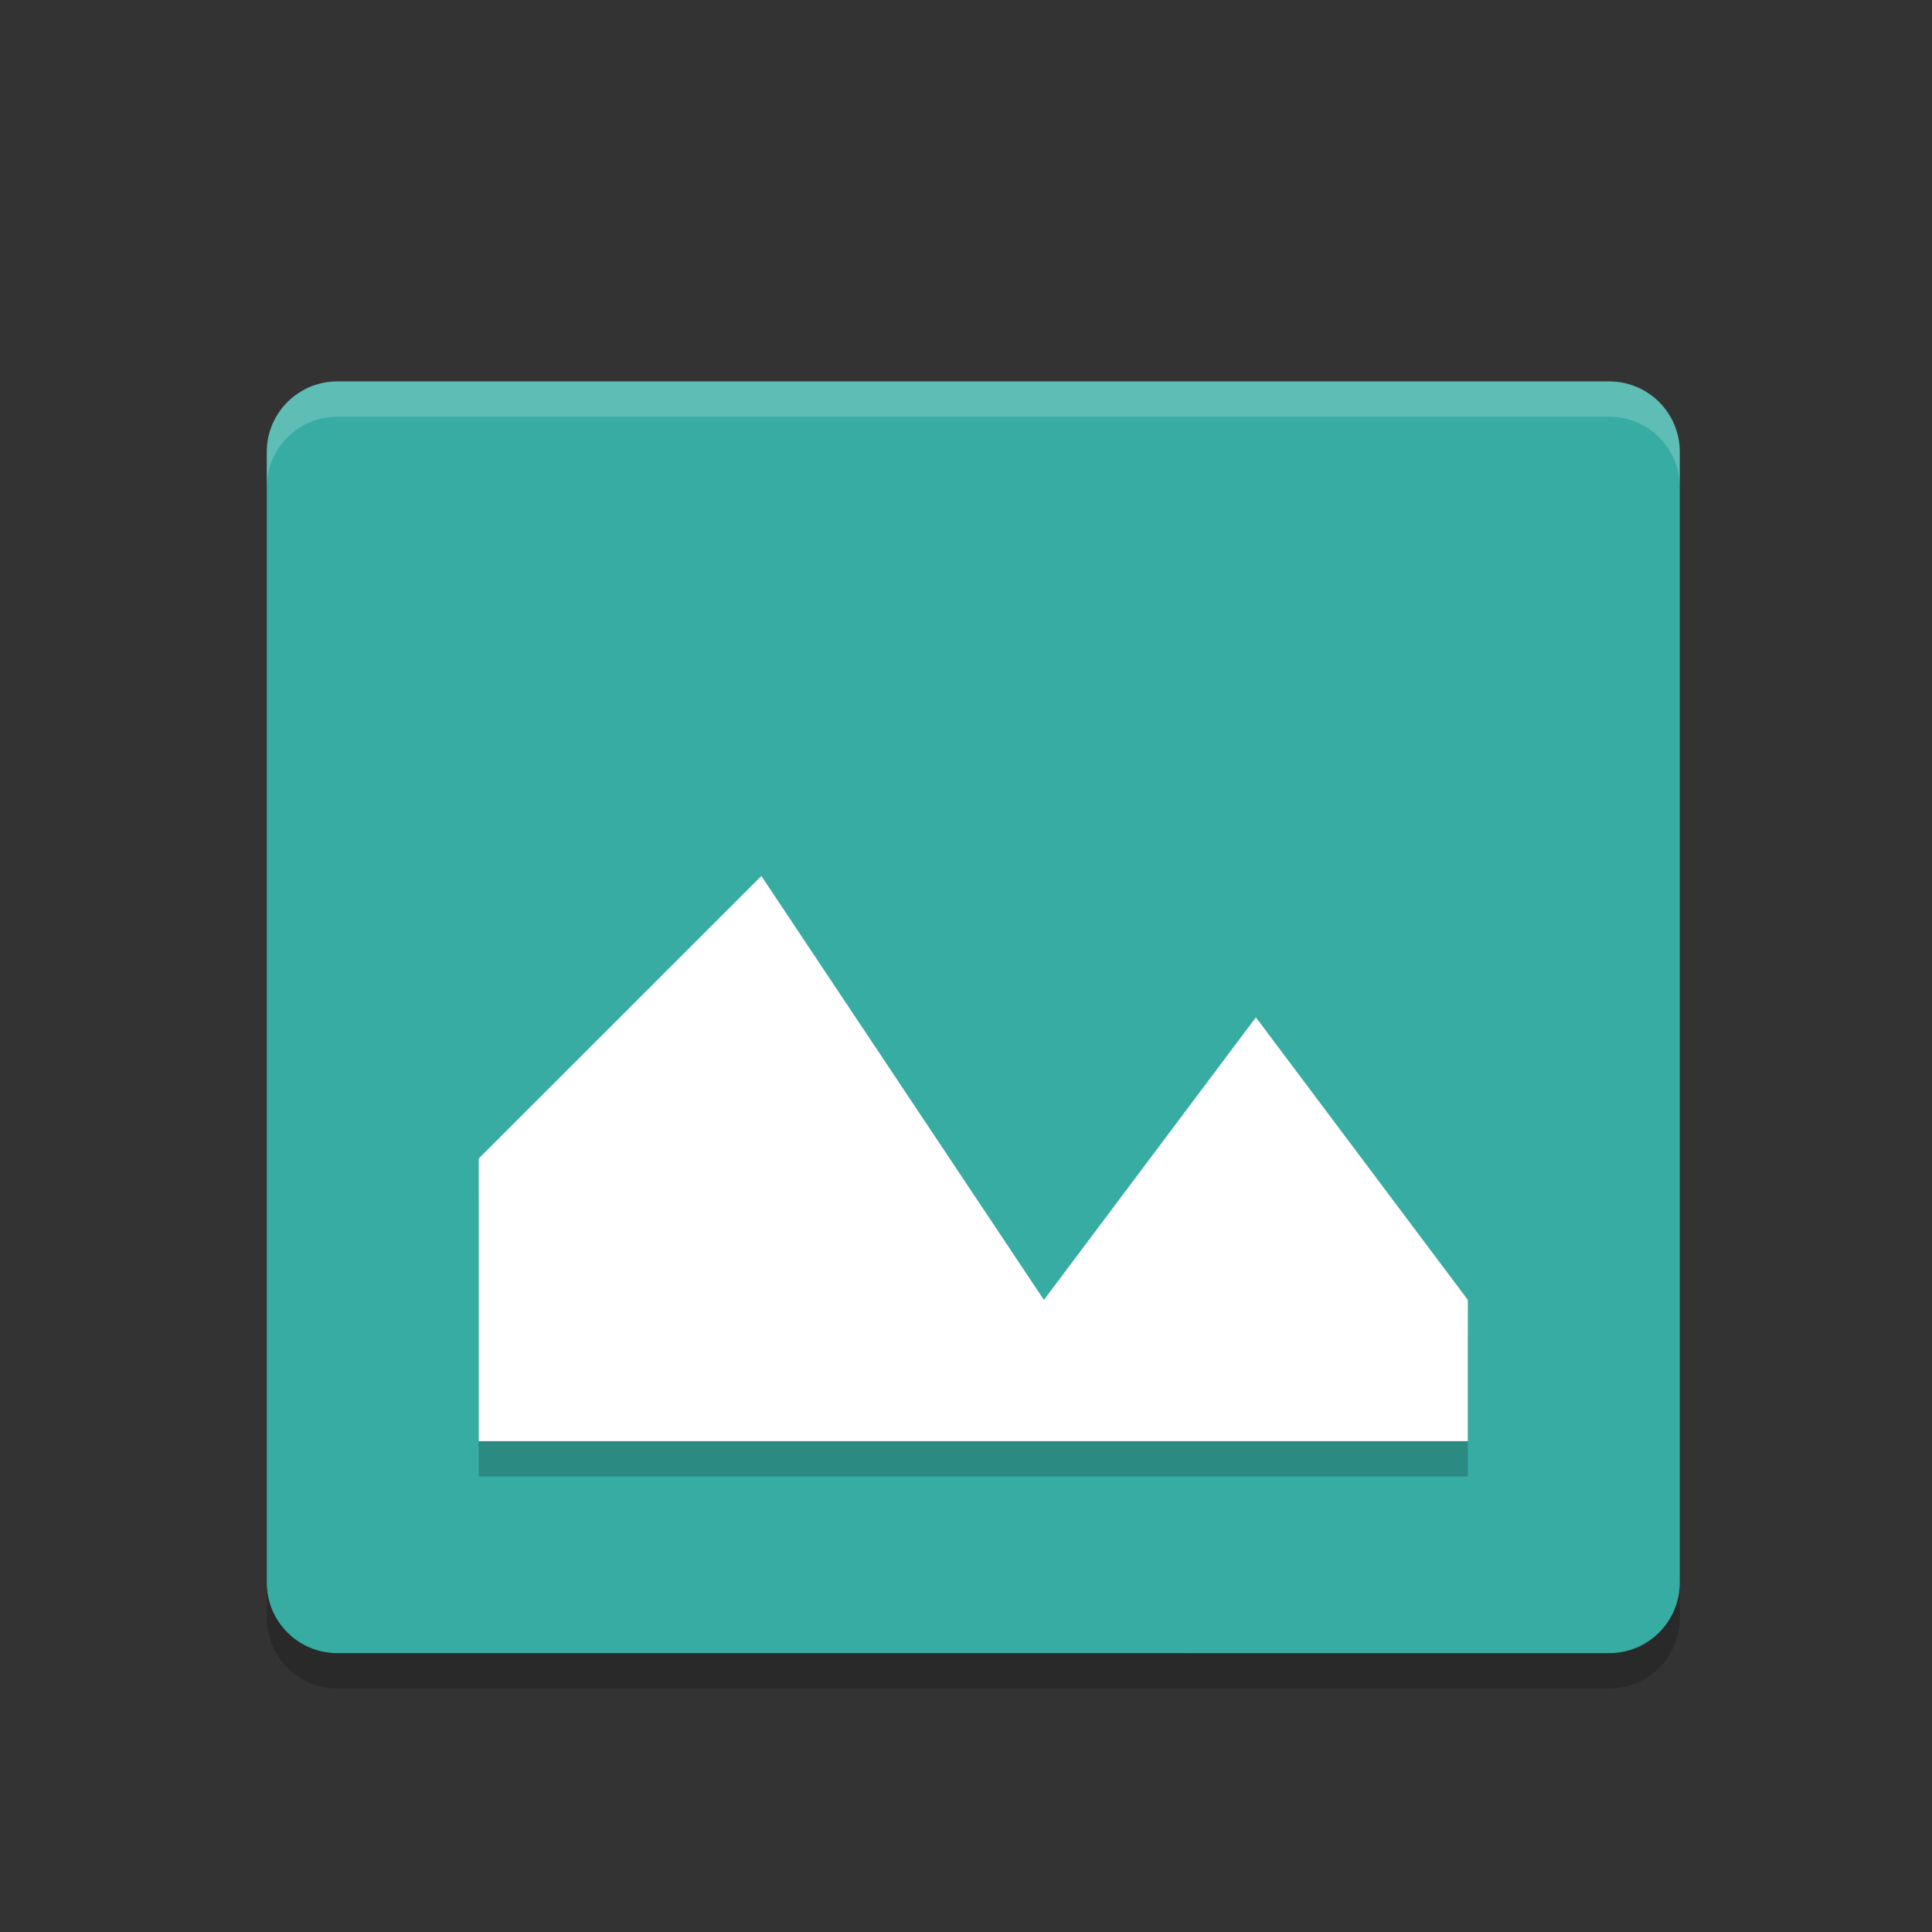 <?xml version="1.0" encoding="UTF-8" standalone="no"?>
<svg
   width="24"
   height="24"
   version="1"
   id="svg28"
   sodipodi:docname="file_image.svg"
   inkscape:version="1.2.2 (b0a8486541, 2022-12-01)"
   xmlns:inkscape="http://www.inkscape.org/namespaces/inkscape"
   xmlns:sodipodi="http://sodipodi.sourceforge.net/DTD/sodipodi-0.dtd"
   xmlns="http://www.w3.org/2000/svg"
   xmlns:svg="http://www.w3.org/2000/svg">
  <rect width="100%" height="100%" fill="#333333" stroke="none"/>
  <defs
     id="defs32" />
  <sodipodi:namedview
     id="namedview30"
     pagecolor="#ffffff"
     bordercolor="#000000"
     borderopacity="0.25"
     inkscape:showpageshadow="2"
     inkscape:pageopacity="0.0"
     inkscape:pagecheckerboard="0"
     inkscape:deskcolor="#d1d1d1"
     showgrid="false"
     inkscape:zoom="13.906433"
     inkscape:cx="17.473927"
     inkscape:cy="13.447014"
     inkscape:window-width="1280"
     inkscape:window-height="800"
     inkscape:window-x="320"
     inkscape:window-y="188"
     inkscape:window-maximized="0"
     inkscape:current-layer="svg28" />
  <path
     d="M 20.867,20.097 V 6.055 c 0,-0.486 -0.391,-0.878 -0.878,-0.878 H 4.192 c -0.486,0 -0.878,0.391 -0.878,0.878 V 20.097 c 0,0.486 0.391,0.878 0.878,0.878 H 19.989 c 0.486,0 0.878,-0.391 0.878,-0.878 z"
     style="opacity:0.2;stroke-width:0.878"
     id="path18" />
  <path
     d="M 20.867,19.658 V 5.616 c 0,-0.486 -0.391,-0.878 -0.878,-0.878 H 4.192 c -0.486,0 -0.878,0.391 -0.878,0.878 V 19.658 c 0,0.486 0.391,0.878 0.878,0.878 H 19.989 c 0.486,0 0.878,-0.391 0.878,-0.878 z"
     fill="#36aca3"
     id="path20"
     style="stroke-width:0.878" />
  <path
     d="m 4.192,4.738 c -0.486,0 -0.878,0.391 -0.878,0.878 V 6.055 c 0,-0.486 0.391,-0.878 0.878,-0.878 H 19.989 c 0.486,0 0.878,0.391 0.878,0.878 V 5.616 c 0,-0.486 -0.391,-0.878 -0.878,-0.878 z"
     fill="#ffffff"
     style="opacity:0.2;stroke-width:0.878"
     id="path22" />
  <path
     d="m 9.458,11.32 3.51,5.266 2.633,-3.51 2.633,3.51 v 1.755 H 5.947 v -3.51 z"
     style="opacity:0.2;stroke-width:0.878"
     id="path24" />
  <path
     d="m 9.458,10.882 3.51,5.266 2.633,-3.51 2.633,3.51 v 1.755 H 5.947 V 14.392 Z"
     fill="#ffffff"
     id="path26"
     style="stroke-width:0.878" />
</svg>
